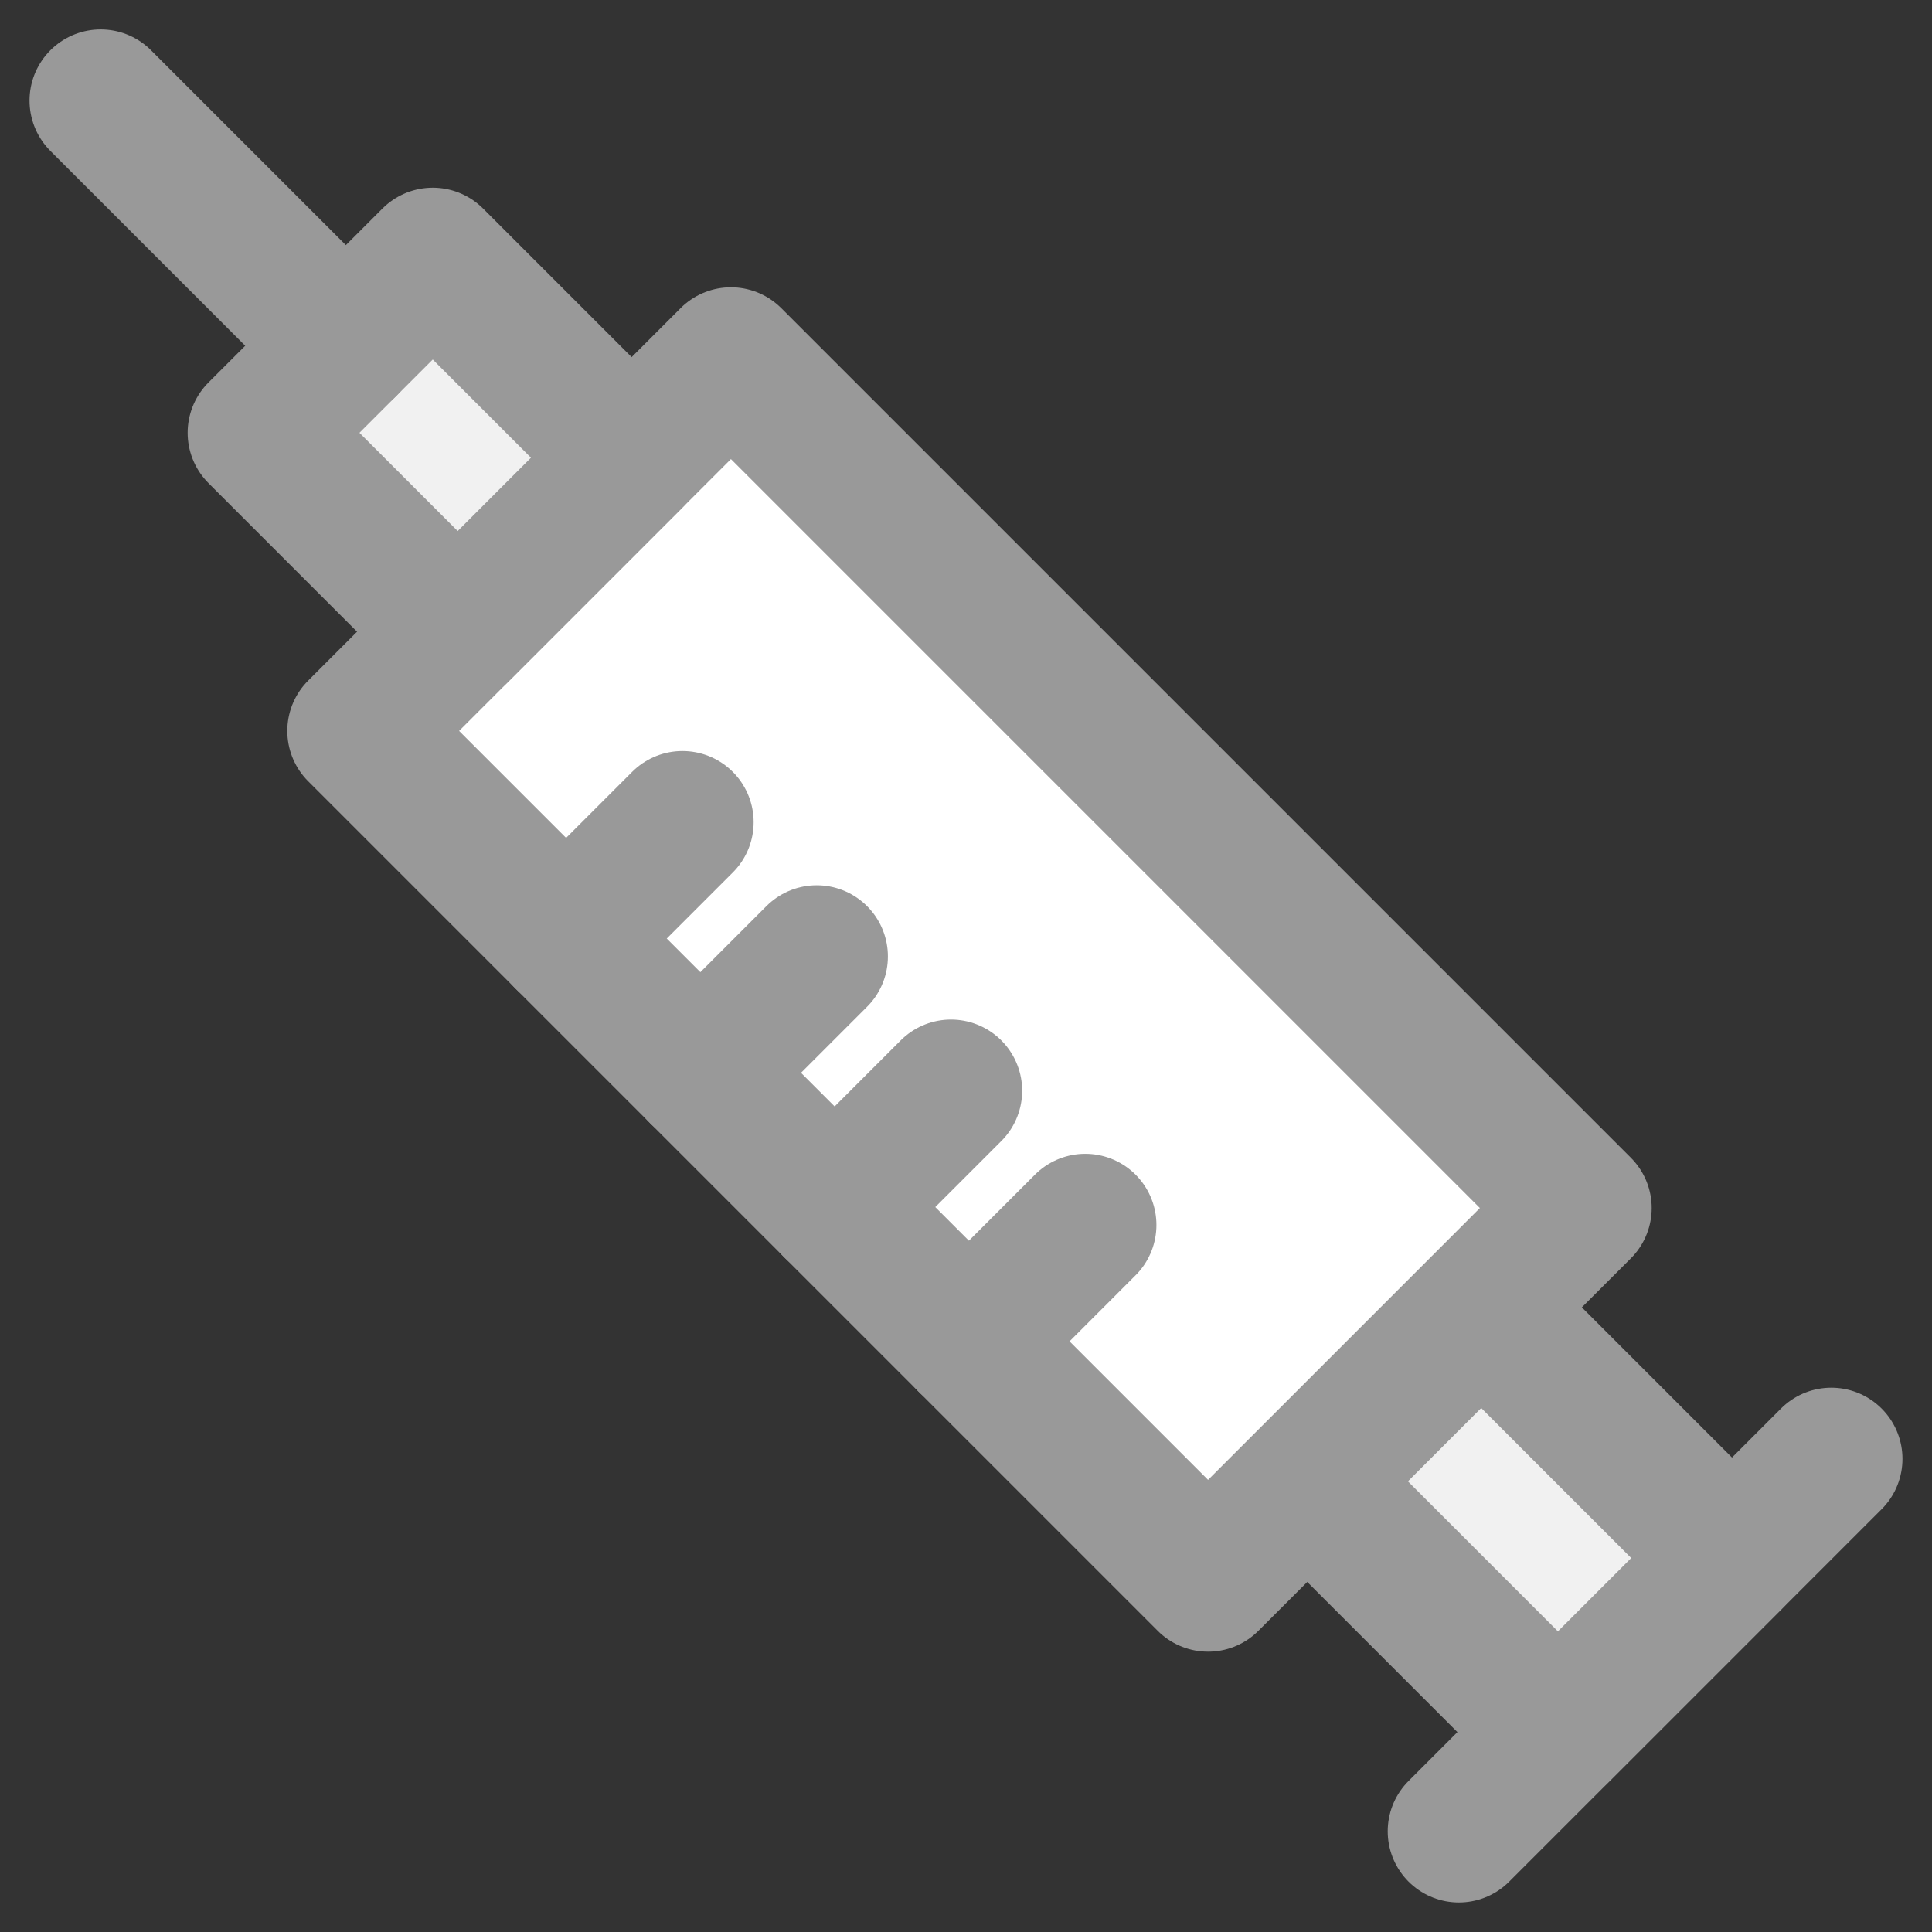 <svg xmlns="http://www.w3.org/2000/svg" width="16.289" height="16.289">
    <rect width="100%" height="100%" fill="#333333" stroke="none"/>
    <defs>
        <style>
            .cls-2{fill:#f1f1f1}.cls-2,.cls-3,.cls-4{stroke:#999;stroke-linecap:round;stroke-linejoin:round;stroke-width:1.2px}.cls-3{fill:#fff}.cls-4{fill:#c3e0fc}
        </style>
    </defs>
    <g id="iconNovac" transform="translate(-140.903 -356.903)">
        <path id="사각형_2709" data-name="사각형 2709" transform="translate(141 357)" style="fill:none" d="M0 0h16v16H0z"/>
        <g id="그룹_7380" data-name="그룹 7380" transform="translate(56.492 156.268)">
            <path id="사각형_2894" data-name="사각형 2894" class="cls-2" transform="rotate(135 5.233 127.392)" d="M0 0h2.074v2.991H0z"/>
            <path id="사각형_2895" data-name="사각형 2895" class="cls-3" transform="rotate(135 5.206 125.652)" d="M0 0h4.441v10.13H0z"/>
            <path id="사각형_2896" data-name="사각형 2896" class="cls-2" transform="rotate(135 2.516 120.832)" d="M0 0h2.074v2.371H0z"/>
            <path id="선_611" data-name="선 611" class="cls-4" transform="translate(85.26 201.483)" d="M2.067 2.067 0 0"/>
            <path id="선_612" data-name="선 612" class="cls-3" transform="translate(96.711 212.935)" d="M3.14 0 0 3.14"/>
            <path id="선_613" data-name="선 613" class="cls-4" transform="translate(92.58 210.963)" d="M0 .981.981 0"/>
            <path id="선_614" data-name="선 614" class="cls-4" transform="translate(91.448 209.831)" d="M0 .981.981 0"/>
            <path id="선_615" data-name="선 615" class="cls-4" transform="translate(90.316 208.699)" d="M0 .981.981 0"/>
            <path id="선_616" data-name="선 616" class="cls-4" transform="translate(89.184 207.567)" d="M0 .981.981 0"/>
        </g>
    </g>
</svg>
